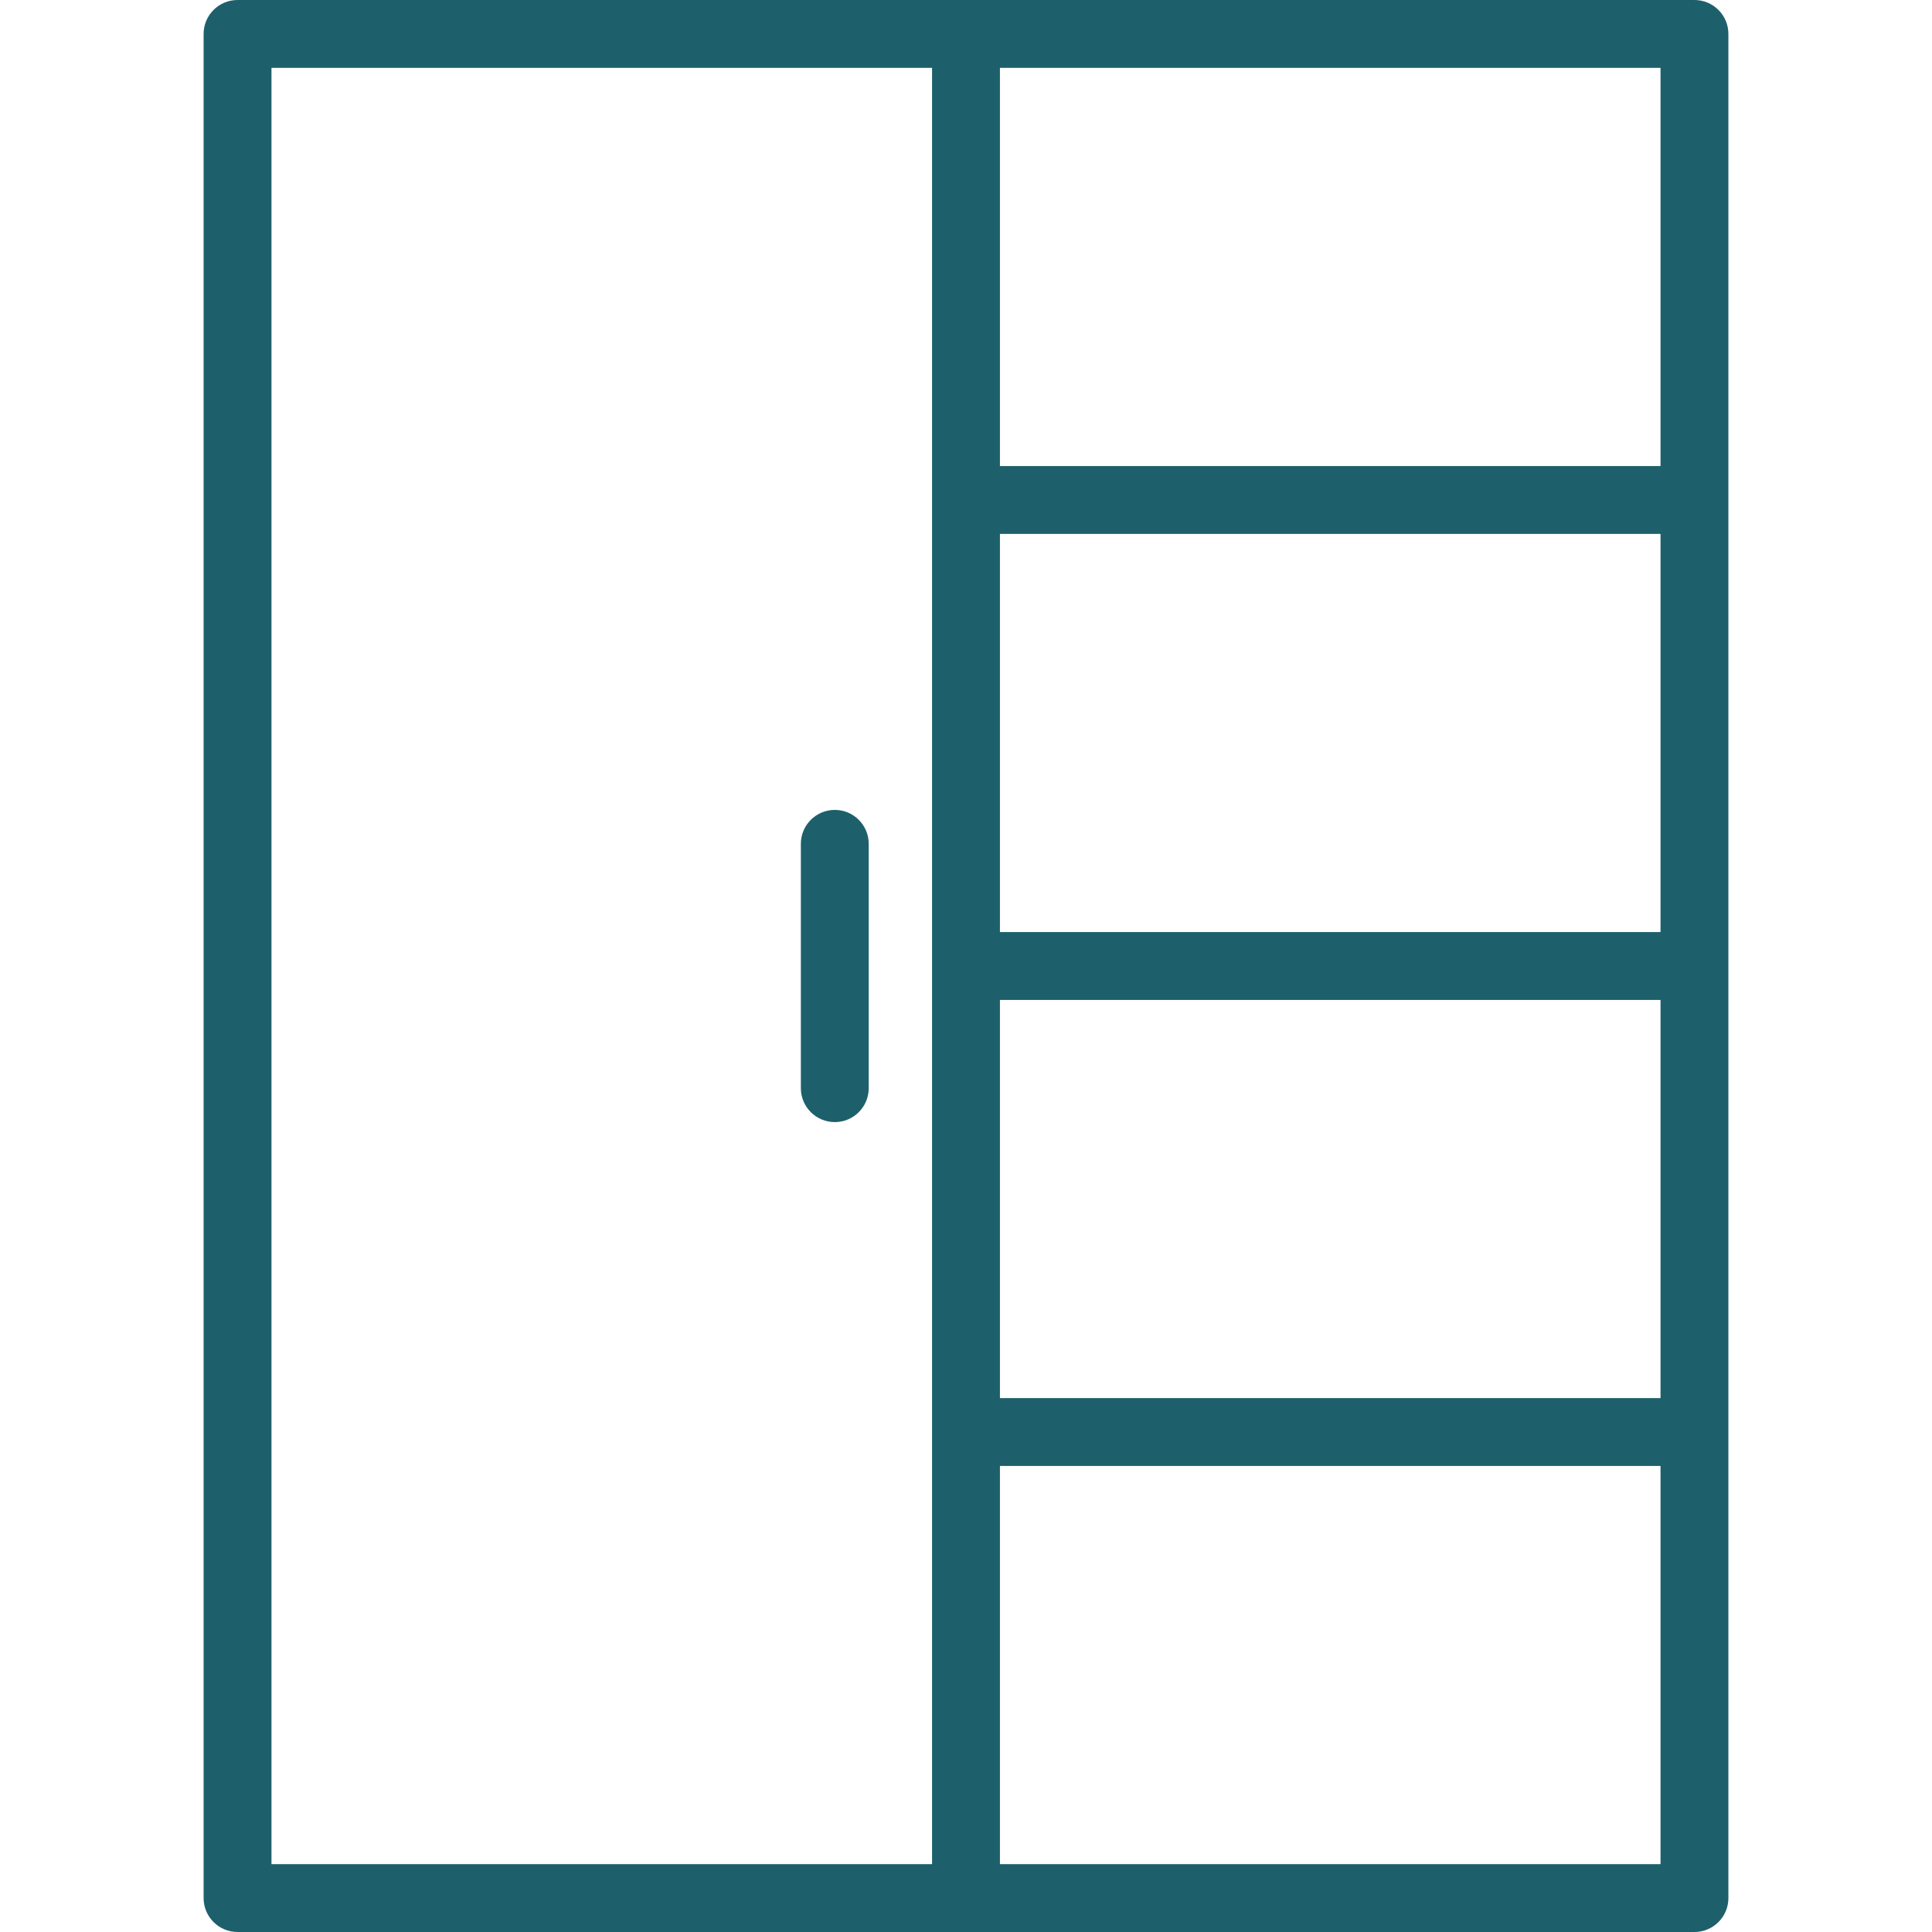 <?xml version="1.0" encoding="iso-8859-1"?>
<!DOCTYPE svg PUBLIC "-//W3C//DTD SVG 1.1//EN" "http://www.w3.org/Graphics/SVG/1.1/DTD/svg11.dtd">
<svg xmlns="http://www.w3.org/2000/svg" xmlns:xlink="http://www.w3.org/1999/xlink" version="1.1" viewBox="0 0 427 427" enable-background="new 0 0 427 427" width="512px" height="512px">
  <g>
    <path d="m374.5,0h-322c-4.143,0-7.5,3.358-7.5,7.5v412c0,4.142 3.357,7.5 7.5,7.5h322c4.143,0 7.5-3.358 7.5-7.5v-412c0-4.142-3.357-7.5-7.5-7.5zm-7.5,103h-146v-88h146v88zm-146,118h146v88h-146v-88zm0-15v-88h146v88h-146zm-161-191h146v397h-146v-397zm161,397v-88h146v88h-146z" fill="#1d606b"/>
    <path d="m184.5,179c-4.143,0-7.5,3.358-7.5,7.5v54c0,4.142 3.357,7.5 7.5,7.5s7.5-3.358 7.5-7.5v-54c0-4.142-3.357-7.5-7.5-7.5z" fill="#1d606b"/>
  </g>
</svg>

